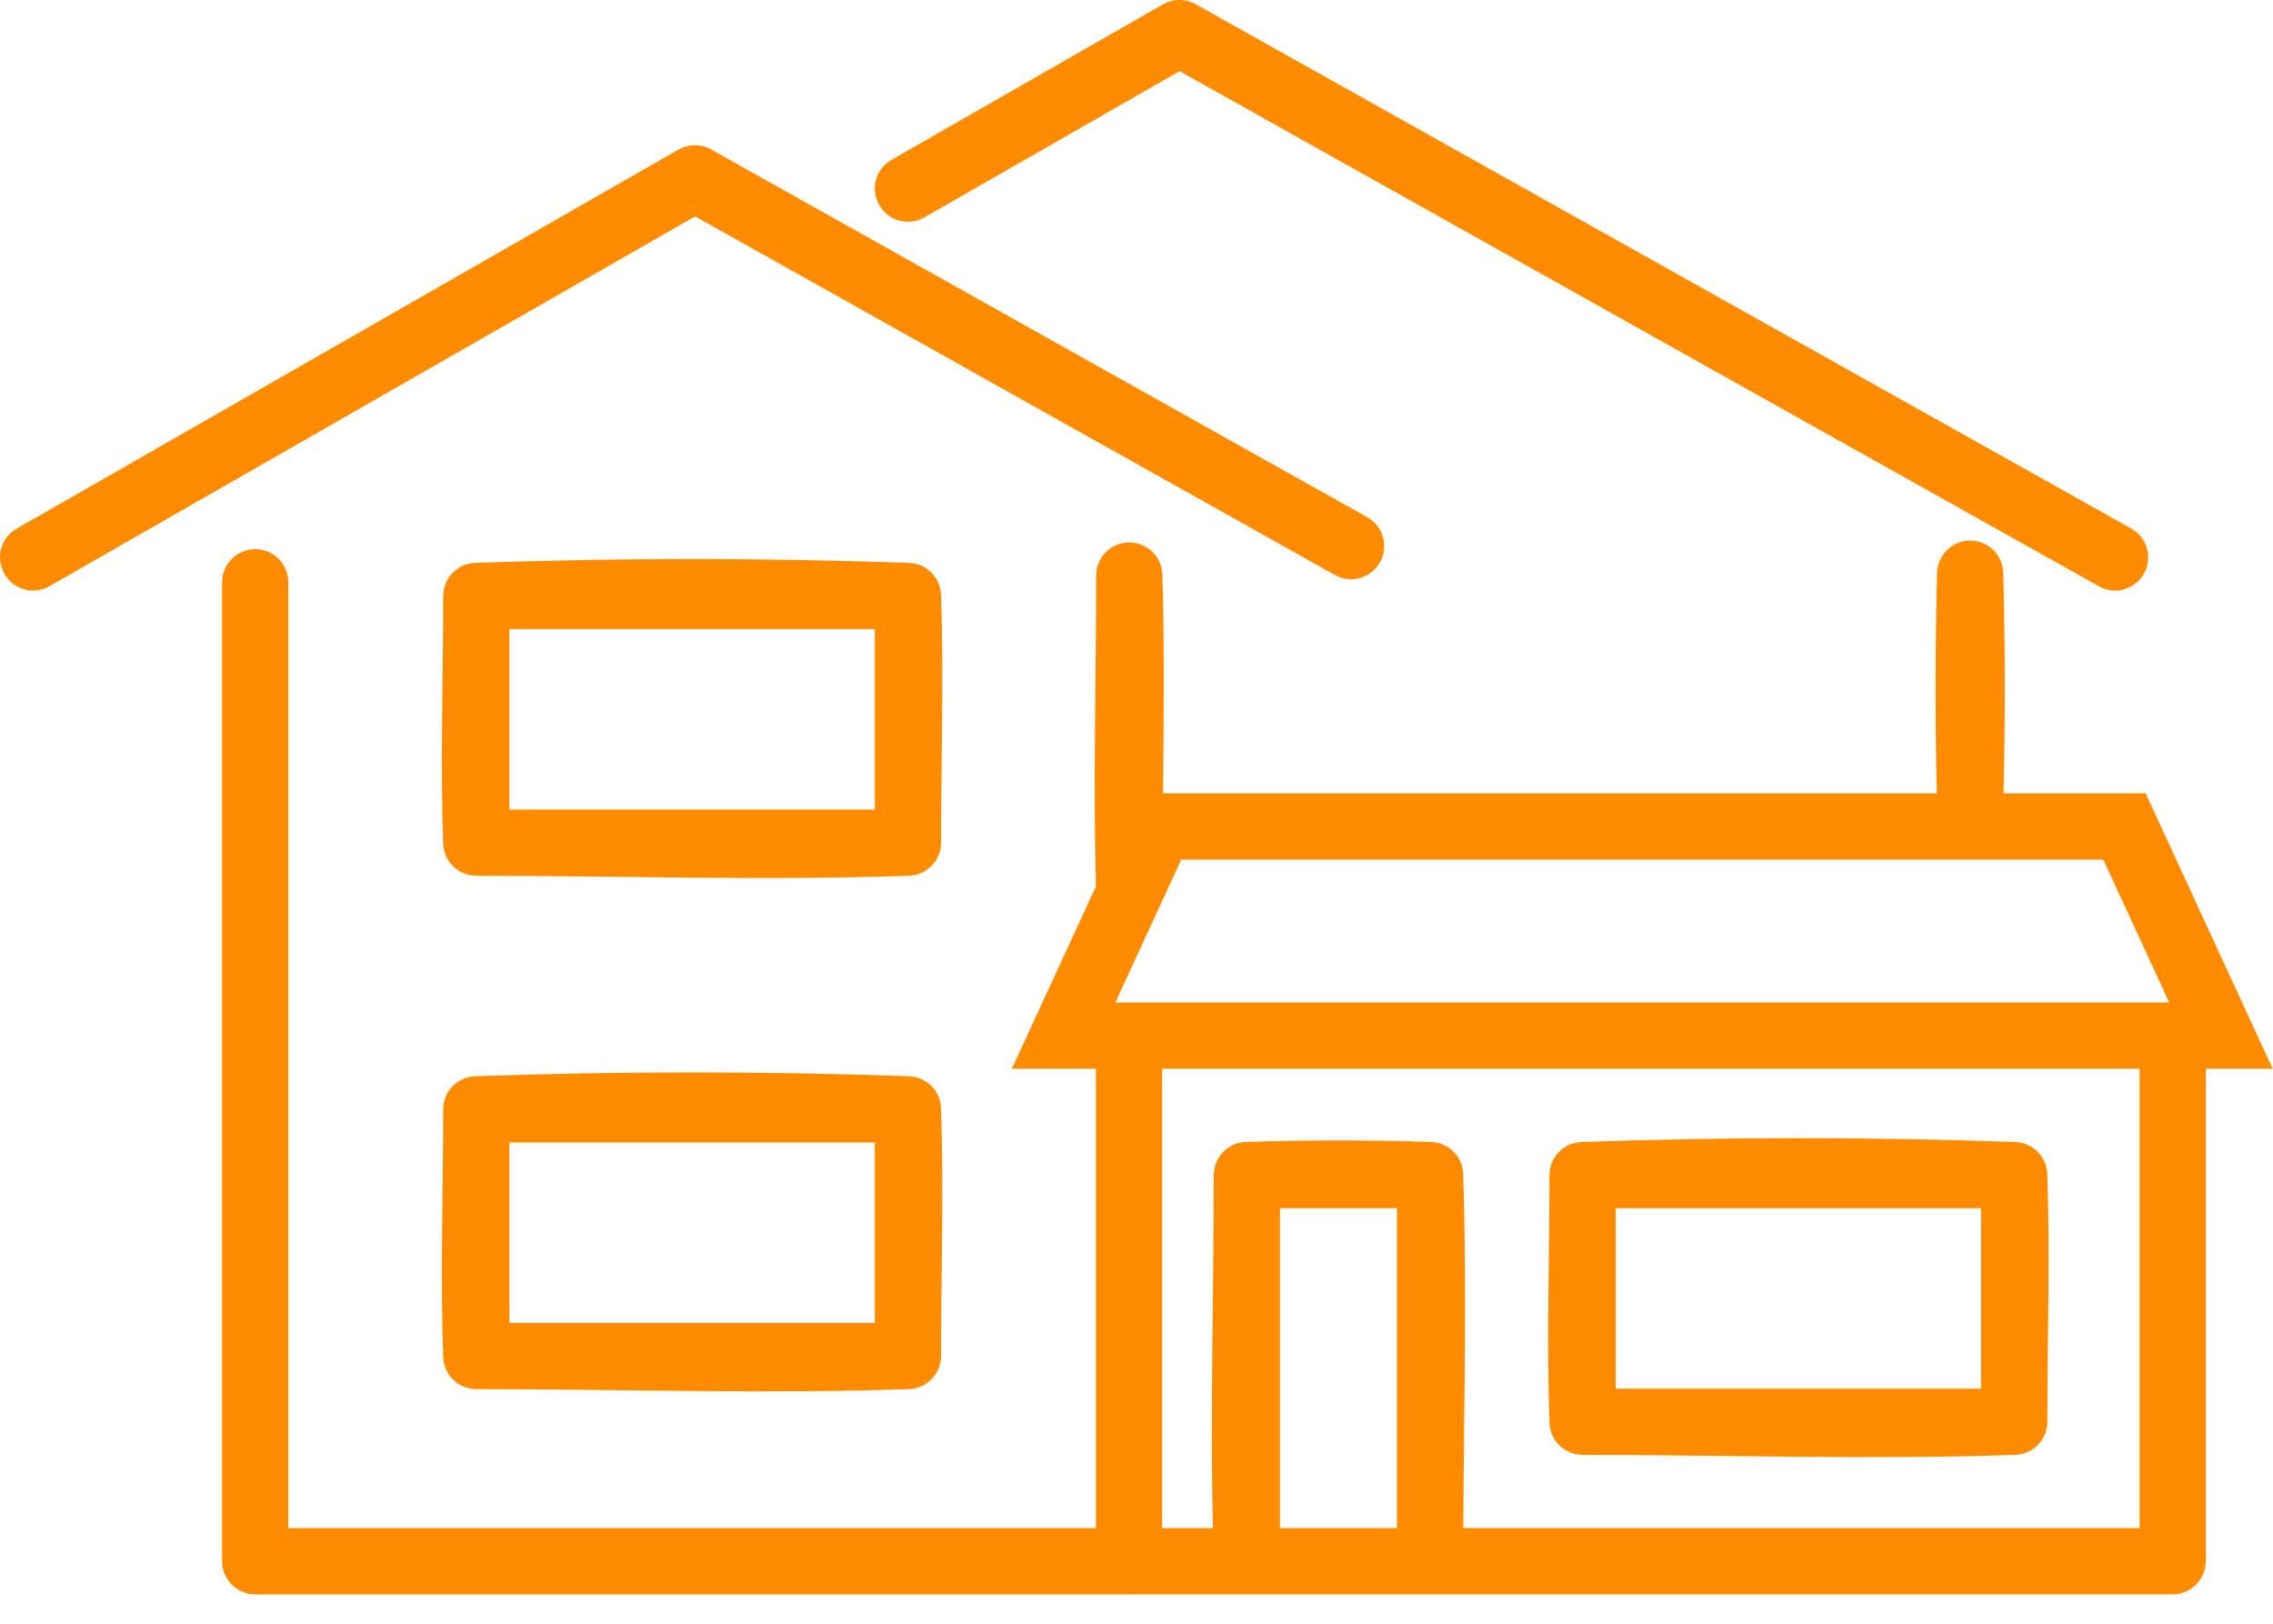 <?xml version="1.0" encoding="UTF-8" standalone="no"?>
<!DOCTYPE svg PUBLIC "-//W3C//DTD SVG 1.1//EN" "http://www.w3.org/Graphics/SVG/1.1/DTD/svg11.dtd">
<svg width="100%" height="100%" viewBox="0 0 77 55" version="1.1" xmlns="http://www.w3.org/2000/svg" xmlns:xlink="http://www.w3.org/1999/xlink" xml:space="preserve" style="fill-rule:evenodd;clip-rule:evenodd;stroke-linejoin:round;stroke-miterlimit:1.414;">
    <g transform="matrix(1.647,0,0,1.647,-0.001,-0.001)">
        <path d="M39.837,16.316C39.801,14.799 39.804,13.28 39.843,11.763C39.849,11.692 39.862,11.622 39.888,11.555C39.952,11.387 40.083,11.25 40.246,11.177C40.312,11.147 40.381,11.131 40.452,11.122C40.488,11.119 40.523,11.118 40.559,11.119C40.631,11.124 40.7,11.137 40.768,11.163C40.947,11.232 41.091,11.376 41.16,11.555C41.185,11.622 41.198,11.692 41.204,11.763C41.244,13.28 41.246,14.799 41.21,16.316L44.133,16.316L46.746,21.98L45.371,21.98L45.371,32.109C45.366,32.187 45.358,32.26 45.332,32.334C45.264,32.528 45.108,32.684 44.914,32.752C44.84,32.778 44.767,32.786 44.689,32.79L23.231,32.79L23.229,32.79L23.223,32.791L5.25,32.791C5.177,32.787 5.109,32.78 5.039,32.757C4.833,32.691 4.668,32.526 4.602,32.32C4.579,32.25 4.572,32.182 4.568,32.11L4.568,11.976C4.572,11.9 4.58,11.83 4.604,11.758C4.675,11.546 4.852,11.379 5.067,11.319C5.14,11.299 5.211,11.295 5.286,11.295C5.311,11.298 5.335,11.301 5.36,11.303C5.433,11.319 5.502,11.338 5.569,11.374C5.722,11.455 5.84,11.594 5.895,11.758C5.919,11.83 5.927,11.9 5.931,11.976L5.931,31.428L22.541,31.428L22.541,21.98L20.813,21.98L22.542,18.231C22.484,16.1 22.546,13.968 22.546,11.837C22.549,11.767 22.557,11.698 22.578,11.631C22.638,11.443 22.78,11.287 22.962,11.21C23.027,11.182 23.095,11.168 23.165,11.159C23.207,11.156 23.248,11.156 23.29,11.159C23.361,11.168 23.428,11.182 23.493,11.21C23.662,11.281 23.797,11.421 23.863,11.591C23.888,11.657 23.901,11.725 23.908,11.796C23.954,13.302 23.937,14.809 23.922,16.316L39.837,16.316ZM44.008,21.98L23.904,21.98L23.904,31.428L24.947,31.428C24.893,29.008 24.965,26.587 24.965,24.167C24.968,24.092 24.977,24.019 25.001,23.948C25.064,23.763 25.206,23.612 25.386,23.537C25.456,23.508 25.527,23.494 25.602,23.487C26.887,23.445 28.175,23.445 29.46,23.487C29.52,23.493 29.577,23.502 29.634,23.522C29.819,23.584 29.97,23.726 30.045,23.906C30.074,23.976 30.088,24.047 30.095,24.122C30.175,26.556 30.11,28.992 30.098,31.428L44.008,31.428L44.008,21.98ZM26.328,24.848L26.328,31.428L28.734,31.428L28.734,24.848L26.328,24.848ZM41.478,23.488C41.543,23.495 41.606,23.507 41.667,23.53C41.836,23.592 41.975,23.722 42.049,23.885C42.083,23.96 42.1,24.038 42.109,24.119C42.17,25.825 42.111,27.534 42.111,29.241C42.108,29.323 42.096,29.402 42.068,29.479C41.999,29.663 41.851,29.811 41.667,29.879C41.606,29.902 41.543,29.913 41.478,29.92C38.504,30.027 35.527,29.922 32.551,29.922C32.486,29.92 32.423,29.913 32.359,29.894C32.171,29.839 32.013,29.702 31.932,29.524C31.897,29.449 31.881,29.371 31.872,29.289C31.811,27.583 31.87,25.875 31.87,24.168C31.873,24.086 31.884,24.007 31.913,23.93C31.982,23.746 32.13,23.598 32.313,23.53C32.375,23.507 32.438,23.495 32.503,23.488C35.493,23.382 38.488,23.382 41.478,23.488ZM18.724,22.136C18.806,22.145 18.884,22.161 18.959,22.196C19.122,22.27 19.251,22.409 19.314,22.577C19.337,22.639 19.348,22.702 19.355,22.767C19.416,24.473 19.357,26.181 19.357,27.888C19.354,27.97 19.343,28.049 19.314,28.126C19.245,28.31 19.097,28.458 18.914,28.527C18.852,28.55 18.789,28.561 18.724,28.568C15.75,28.674 12.773,28.57 9.797,28.57C9.715,28.567 9.636,28.555 9.559,28.527C9.375,28.458 9.227,28.31 9.158,28.126C9.135,28.065 9.124,28.002 9.117,27.937C9.056,26.231 9.116,24.523 9.116,22.815C9.118,22.75 9.125,22.687 9.143,22.623C9.198,22.435 9.335,22.277 9.514,22.196C9.589,22.161 9.667,22.145 9.748,22.136C12.738,22.029 15.734,22.029 18.724,22.136ZM33.233,24.849L33.233,28.56L40.748,28.56L40.748,24.849C38.243,24.849 35.738,24.849 33.233,24.849ZM17.994,23.497L10.478,23.497L10.478,27.207L17.994,27.207L17.994,23.497ZM24.297,17.679L22.942,20.617L44.617,20.617L43.261,17.679C36.94,17.679 30.619,17.679 24.297,17.679ZM18.724,11.578C18.806,11.587 18.884,11.604 18.959,11.638C19.122,11.713 19.251,11.852 19.314,12.02C19.337,12.081 19.348,12.144 19.355,12.209C19.416,13.915 19.357,15.624 19.357,17.331C19.354,17.413 19.343,17.492 19.314,17.569C19.245,17.753 19.097,17.901 18.914,17.969C18.852,17.992 18.789,18.003 18.724,18.01C15.75,18.117 12.773,18.012 9.797,18.012C9.731,18.01 9.668,18.003 9.605,17.984C9.417,17.929 9.259,17.792 9.177,17.614C9.143,17.539 9.126,17.461 9.117,17.379C9.056,15.673 9.116,13.965 9.116,12.258C9.118,12.192 9.125,12.129 9.143,12.066C9.198,11.878 9.335,11.72 9.514,11.638C9.589,11.604 9.667,11.587 9.748,11.578C12.738,11.472 15.734,11.472 18.724,11.578ZM10.478,12.939L10.478,16.65L17.994,16.65L17.994,12.939C15.489,12.939 12.984,12.939 10.478,12.939ZM24.373,0.009C24.398,0.015 24.424,0.02 24.449,0.027C24.516,0.046 24.531,0.057 24.593,0.087L43.838,10.871C43.897,10.908 43.914,10.916 43.966,10.963C44.063,11.053 44.133,11.171 44.165,11.299C44.185,11.376 44.19,11.456 44.182,11.535C44.174,11.614 44.152,11.692 44.117,11.763C44,12.005 43.742,12.158 43.474,12.145C43.394,12.142 43.316,12.124 43.243,12.094C43.218,12.084 43.195,12.071 43.172,12.059L24.263,1.464L19.014,4.471L18.943,4.506C18.877,4.53 18.861,4.539 18.791,4.551C18.661,4.573 18.525,4.557 18.403,4.504C18.104,4.374 17.937,4.038 18.013,3.72C18.032,3.643 18.064,3.569 18.107,3.503C18.151,3.437 18.207,3.379 18.27,3.332C18.292,3.316 18.315,3.303 18.337,3.288L23.921,0.09C23.993,0.054 24.061,0.025 24.14,0.011C24.209,-0.002 24.226,0.001 24.296,0.001C24.321,0.004 24.347,0.007 24.373,0.009ZM14.408,2.997C14.475,3.012 14.493,3.013 14.557,3.04C14.581,3.05 14.604,3.063 14.627,3.074L28.123,10.638C28.147,10.653 28.172,10.667 28.195,10.684C28.264,10.735 28.323,10.799 28.368,10.872C28.414,10.944 28.445,11.026 28.461,11.11C28.476,11.194 28.475,11.281 28.458,11.365C28.407,11.621 28.208,11.83 27.954,11.893C27.843,11.921 27.726,11.92 27.616,11.89C27.542,11.871 27.526,11.859 27.457,11.826L14.298,4.451L1.02,12.056L0.943,12.094C0.916,12.103 0.89,12.114 0.862,12.121C0.78,12.144 0.693,12.151 0.608,12.142C0.523,12.133 0.439,12.107 0.364,12.067C0.078,11.917 -0.065,11.574 0.03,11.265C0.063,11.156 0.124,11.056 0.206,10.976C0.261,10.923 0.279,10.915 0.343,10.873L13.956,3.077C14.018,3.046 14.032,3.036 14.099,3.016C14.176,2.993 14.25,2.988 14.33,2.988C14.356,2.991 14.382,2.994 14.408,2.997Z" style="fill:#FF8C00;"/>
    </g>
</svg>

